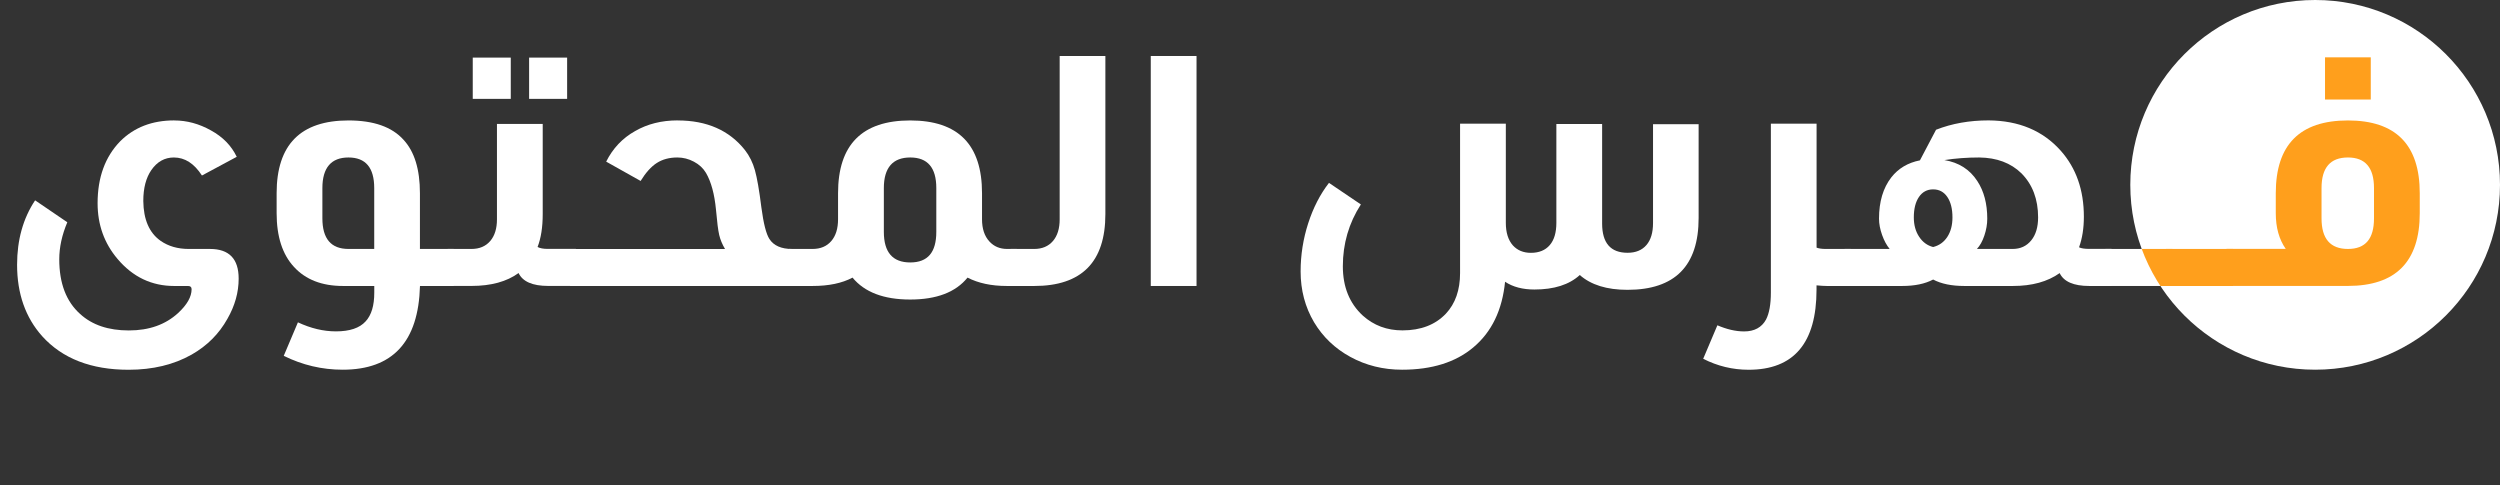 <?xml version="1.0" encoding="UTF-8"?>
<svg id="Layer_2" data-name="Layer 2" xmlns="http://www.w3.org/2000/svg" xmlns:xlink="http://www.w3.org/1999/xlink" viewBox="0 0 481.33 93.38">
  <rect x="0" y="0" width="481.33" height="93.38" fill="#333333" stroke="none"/>
  <defs>
    <style>
      .cls-1 {
        fill: #fff;
      }

      .cls-2 {
        clip-path: url(#clippath);
      }

      .cls-3 {
        fill: none;
      }

      .cls-4 {
        fill: #ff9f1c;
      }
    </style>
    <clipPath id="clippath">
      <circle class="cls-3" cx="445.74" cy="35.59" r="35.59"/>
    </clipPath>
  </defs>
  <g id="Layer_1-2" data-name="Layer 1">
    <g>
      <circle class="cls-1" cx="445.74" cy="35.59" r="35.59"/>
      <g>
        <path class="cls-1" d="m33.55,23.19c2.44,0,4.79.64,7.07,1.92,2.27,1.24,3.93,2.94,4.96,5.08l-6.7,3.6c-1.49-2.31-3.29-3.47-5.4-3.47-1.78,0-3.22.81-4.34,2.42-1.03,1.49-1.55,3.47-1.55,5.95.04,3.6,1.16,6.16,3.35,7.69,1.49,1.03,3.29,1.55,5.4,1.55h4.09c3.68,0,5.52,1.9,5.52,5.71,0,2.64-.72,5.23-2.17,7.75-1.61,2.89-3.91,5.19-6.88,6.88-3.43,1.94-7.48,2.92-12.15,2.92-7.19,0-12.73-2.15-16.62-6.45-3.22-3.6-4.84-8.19-4.84-13.77,0-4.79,1.16-8.93,3.47-12.4l6.2,4.22c-1.03,2.44-1.55,4.82-1.55,7.13,0,4.63,1.34,8.14,4.03,10.54,2.31,2.11,5.44,3.16,9.36,3.16s7.05-1.12,9.49-3.35c1.74-1.61,2.6-3.14,2.6-4.59,0-.41-.23-.62-.68-.62h-2.67c-4.34,0-7.98-1.74-10.91-5.21-2.56-3.02-3.84-6.59-3.84-10.73,0-4.96,1.45-8.93,4.34-11.91,2.69-2.69,6.16-4.03,10.42-4.03Z"/>
        <path class="cls-1" d="m87.37,55.06h-6.51c-.29,10.75-5.25,16.12-14.88,16.12-3.97,0-7.75-.89-11.35-2.67l2.73-6.45c2.48,1.16,4.92,1.74,7.32,1.74,2.65,0,4.55-.64,5.71-1.92,1.12-1.2,1.67-3.04,1.67-5.52v-1.3h-6.02c-4.05,0-7.19-1.22-9.43-3.66-2.23-2.4-3.35-5.85-3.35-10.36v-3.84c0-9.34,4.61-14.01,13.83-14.01,4.84,0,8.37,1.24,10.6,3.72,2.11,2.27,3.16,5.71,3.16,10.29v10.73h6.51v7.13Zm-25.3-18.85v5.83c0,3.93,1.67,5.89,5.02,5.89h4.96v-11.72c0-3.93-1.65-5.89-4.96-5.89s-5.02,1.96-5.02,5.89Z"/>
        <path class="cls-1" d="m86.19,47.93h4.59c1.53,0,2.73-.51,3.6-1.52.87-1.01,1.3-2.41,1.3-4.19v-18.36h8.81v17.36c0,2.52-.33,4.63-.99,6.33.45.25,1.12.37,1.98.37h5.4v7.13h-5.33c-3.02,0-4.92-.83-5.71-2.48-2.27,1.65-5.29,2.48-9.05,2.48h-4.59v-7.13Zm12.15-28.9h-7.32v-7.94h7.32v7.94Zm10.85,0h-7.32v-7.94h7.32v7.94Z"/>
        <path class="cls-1" d="m130.47,23.19c5.62,0,9.94,1.9,12.96,5.71.87,1.12,1.51,2.41,1.92,3.88.41,1.47.83,3.86,1.24,7.16.41,3.1.93,5.13,1.55,6.08.83,1.28,2.29,1.92,4.4,1.92h.56v7.13h-43.34v-7.13h29.83c-.54-.91-.91-1.81-1.12-2.7-.21-.89-.41-2.51-.62-4.87-.29-3.02-.93-5.37-1.92-7.07-.54-.91-1.31-1.63-2.33-2.17-1.01-.54-2.08-.81-3.19-.81-1.53,0-2.84.35-3.94,1.05-1.1.7-2.14,1.86-3.13,3.47l-6.63-3.72c1.28-2.56,3.14-4.53,5.58-5.89,2.36-1.36,5.08-2.05,8.19-2.05Z"/>
        <path class="cls-1" d="m195.77,55.06h-1.92c-2.98,0-5.5-.54-7.57-1.61-2.27,2.81-5.95,4.22-11.04,4.22s-8.79-1.41-11.1-4.22c-2.03,1.08-4.59,1.61-7.69,1.61h-4.53v-7.13h4.53c1.53,0,2.73-.51,3.6-1.52.87-1.01,1.3-2.41,1.3-4.19v-5.02c0-9.34,4.63-14.01,13.89-14.01s13.83,4.67,13.83,14.01v5.02c0,1.82.47,3.25,1.43,4.28.87.95,2,1.43,3.41,1.43h1.86v7.13Zm-15.5-10.42v-8.43c0-3.93-1.67-5.89-5.02-5.89s-5.08,1.96-5.08,5.89v8.43c0,3.93,1.69,5.89,5.08,5.89s5.02-1.96,5.02-5.89Z"/>
        <path class="cls-1" d="m212.82,10.78v30.45c0,9.22-4.57,13.83-13.7,13.83h-4.53v-7.13h4.53c1.53,0,2.73-.51,3.6-1.52.87-1.01,1.3-2.41,1.3-4.19V10.78h8.81Z"/>
        <path class="cls-1" d="m230.37,10.78v44.28h-8.81V10.78h8.81Z"/>
        <path class="cls-1" d="m327.04,23.93v18.04c0,9.22-4.57,13.83-13.7,13.83-3.97,0-7.03-.95-9.18-2.85-2.03,1.86-4.94,2.79-8.74,2.79-2.27,0-4.15-.5-5.64-1.49v-.06c-.54,5.5-2.58,9.74-6.14,12.71-3.39,2.85-7.96,4.28-13.7,4.28-3.64,0-6.97-.83-9.98-2.48-2.94-1.61-5.25-3.82-6.95-6.64-1.74-2.94-2.6-6.2-2.6-9.8,0-3.18.49-6.27,1.46-9.27.97-3,2.3-5.59,4-7.78l6.14,4.15c-2.32,3.6-3.47,7.57-3.47,11.91,0,3.97,1.28,7.13,3.84,9.49,2.11,1.9,4.65,2.85,7.63,2.85,3.55,0,6.34-1.08,8.37-3.22,1.82-1.94,2.73-4.55,2.73-7.81v-28.77h8.81v19.1c0,1.86.45,3.31,1.36,4.34.87.95,2.02,1.43,3.47,1.43,1.57,0,2.78-.5,3.63-1.49.85-.99,1.27-2.42,1.27-4.28v-19.04h8.81v19.16c0,3.76,1.63,5.64,4.9,5.64,1.57,0,2.78-.5,3.63-1.49.85-.99,1.27-2.4,1.27-4.22v-19.04h8.81Z"/>
        <path class="cls-1" d="m356.31,55.06h-4.59c-.5,0-1.16-.04-1.98-.12v.81c0,10.29-4.36,15.44-13.08,15.44-3.06,0-5.97-.7-8.74-2.11l2.73-6.45c1.82.78,3.53,1.18,5.15,1.18,1.98,0,3.39-.77,4.22-2.29.62-1.2.93-2.94.93-5.21V23.81h8.8v23.87c.46.17,1.03.25,1.74.25h4.84v7.13Z"/>
        <path class="cls-1" d="m406.54,55.06h-4.28c-3.02,0-4.92-.83-5.71-2.48-2.32,1.65-5.31,2.48-8.99,2.48h-9.36c-2.44,0-4.44-.41-6.01-1.24-1.57.83-3.56,1.24-5.95,1.24h-11.1v-7.13h8.68c-.58-.7-1.07-1.6-1.46-2.7-.39-1.1-.59-2.14-.59-3.13,0-3.27.79-5.91,2.36-7.94,1.36-1.74,3.2-2.83,5.52-3.29l3.1-5.89c3.06-1.2,6.43-1.8,10.11-1.8,5.83.04,10.46,1.98,13.89,5.83,2.98,3.35,4.46,7.59,4.46,12.71,0,2.23-.31,4.2-.93,5.89.41.21,1.07.31,1.98.31h4.28v7.13Zm-34.35-7.5c1.16-.29,2.07-.94,2.73-1.95.66-1.01.99-2.26.99-3.75,0-1.65-.33-2.97-.99-3.94-.66-.97-1.57-1.46-2.73-1.46s-2.07.49-2.73,1.46c-.66.97-.99,2.28-.99,3.94,0,1.45.34,2.69,1.02,3.72.68,1.03,1.58,1.7,2.7,1.98Zm8.43.37h6.88c1.49,0,2.68-.55,3.57-1.64.89-1.09,1.33-2.57,1.33-4.43,0-3.51-1.08-6.35-3.22-8.5-2.03-1.98-4.73-3-8.12-3.04-2.36,0-4.59.17-6.7.5,2.77.46,4.88,1.8,6.33,4.03,1.28,1.94,1.92,4.36,1.92,7.25,0,1.08-.19,2.16-.56,3.26s-.85,1.95-1.43,2.57Z"/>
        <path class="cls-1" d="m418.26,55.06h-12.9v-7.13h12.9v7.13Z"/>
        <path class="cls-1" d="m429.92,55.06h-12.9v-7.13h12.9v7.13Z"/>
        <path class="cls-1" d="m452.05,23.19c9.22,0,13.83,4.67,13.83,14.01v3.84c0,9.34-4.61,14.01-13.83,14.01h-23.38v-7.13h11.41c-1.28-1.82-1.92-4.11-1.92-6.88v-3.84c0-9.34,4.63-14.01,13.89-14.01Zm0,7.13c-3.39,0-5.08,1.96-5.08,5.89v5.83c0,3.93,1.69,5.89,5.08,5.89s5.02-1.96,5.02-5.89v-5.83c0-3.93-1.67-5.89-5.02-5.89Zm4.4-11.16h-8.81v-8.12h8.81v8.12Z"/>
      </g>
      <g class="cls-2">
        <g>
          <path class="cls-4" d="m33.55,23.19c2.44,0,4.79.64,7.07,1.92,2.27,1.24,3.93,2.94,4.96,5.08l-6.7,3.6c-1.49-2.31-3.29-3.47-5.4-3.47-1.78,0-3.22.81-4.34,2.42-1.03,1.49-1.55,3.47-1.55,5.95.04,3.6,1.16,6.16,3.35,7.69,1.49,1.03,3.29,1.55,5.4,1.55h4.09c3.68,0,5.52,1.9,5.52,5.71,0,2.64-.72,5.23-2.17,7.75-1.61,2.89-3.91,5.19-6.88,6.88-3.43,1.94-7.48,2.92-12.15,2.92-7.19,0-12.73-2.15-16.62-6.45-3.22-3.6-4.84-8.19-4.84-13.77,0-4.79,1.16-8.93,3.47-12.4l6.2,4.22c-1.03,2.44-1.55,4.82-1.55,7.13,0,4.63,1.34,8.14,4.03,10.54,2.31,2.11,5.44,3.16,9.36,3.16s7.05-1.12,9.49-3.35c1.74-1.61,2.6-3.14,2.6-4.59,0-.41-.23-.62-.68-.62h-2.67c-4.34,0-7.98-1.74-10.91-5.21-2.56-3.02-3.84-6.59-3.84-10.73,0-4.96,1.45-8.93,4.34-11.91,2.69-2.69,6.16-4.03,10.42-4.03Z"/>
          <path class="cls-4" d="m87.37,55.06h-6.51c-.29,10.75-5.25,16.12-14.88,16.12-3.97,0-7.75-.89-11.35-2.67l2.73-6.45c2.48,1.16,4.92,1.74,7.32,1.74,2.65,0,4.55-.64,5.71-1.92,1.12-1.2,1.67-3.04,1.67-5.52v-1.3h-6.02c-4.05,0-7.19-1.22-9.43-3.66-2.23-2.4-3.35-5.85-3.35-10.36v-3.84c0-9.34,4.61-14.01,13.83-14.01,4.84,0,8.37,1.24,10.6,3.72,2.11,2.27,3.16,5.71,3.16,10.29v10.73h6.51v7.13Zm-25.3-18.85v5.83c0,3.93,1.67,5.89,5.02,5.89h4.96v-11.72c0-3.93-1.65-5.89-4.96-5.89s-5.02,1.96-5.02,5.89Z"/>
          <path class="cls-4" d="m86.19,47.93h4.59c1.53,0,2.73-.51,3.6-1.52.87-1.01,1.3-2.41,1.3-4.19v-18.36h8.81v17.36c0,2.52-.33,4.63-.99,6.33.45.25,1.12.37,1.98.37h5.4v7.13h-5.33c-3.02,0-4.92-.83-5.71-2.48-2.27,1.65-5.29,2.48-9.05,2.48h-4.59v-7.13Zm12.15-28.9h-7.32v-7.94h7.32v7.94Zm10.85,0h-7.32v-7.94h7.32v7.94Z"/>
          <path class="cls-4" d="m130.47,23.19c5.62,0,9.94,1.9,12.96,5.71.87,1.12,1.51,2.41,1.92,3.88.41,1.47.83,3.86,1.24,7.16.41,3.1.93,5.13,1.55,6.08.83,1.28,2.29,1.92,4.4,1.92h.56v7.13h-43.34v-7.13h29.83c-.54-.91-.91-1.81-1.12-2.7-.21-.89-.41-2.51-.62-4.87-.29-3.02-.93-5.37-1.92-7.07-.54-.91-1.31-1.63-2.33-2.17-1.01-.54-2.08-.81-3.19-.81-1.53,0-2.84.35-3.94,1.05-1.1.7-2.14,1.86-3.13,3.47l-6.63-3.72c1.28-2.56,3.14-4.53,5.58-5.89,2.36-1.36,5.08-2.05,8.19-2.05Z"/>
          <path class="cls-4" d="m195.77,55.06h-1.92c-2.98,0-5.5-.54-7.57-1.61-2.27,2.81-5.95,4.22-11.04,4.22s-8.79-1.41-11.1-4.22c-2.03,1.08-4.59,1.61-7.69,1.61h-4.53v-7.13h4.53c1.53,0,2.73-.51,3.6-1.52.87-1.01,1.3-2.41,1.3-4.19v-5.02c0-9.34,4.63-14.01,13.89-14.01s13.83,4.67,13.83,14.01v5.02c0,1.82.47,3.25,1.43,4.28.87.95,2,1.43,3.41,1.43h1.86v7.13Zm-15.5-10.42v-8.43c0-3.93-1.67-5.89-5.02-5.89s-5.08,1.96-5.08,5.89v8.43c0,3.93,1.69,5.89,5.08,5.89s5.02-1.96,5.02-5.89Z"/>
          <path class="cls-4" d="m212.82,10.78v30.45c0,9.22-4.57,13.83-13.7,13.83h-4.53v-7.13h4.53c1.53,0,2.73-.51,3.6-1.52.87-1.01,1.3-2.41,1.3-4.19V10.78h8.81Z"/>
          <path class="cls-4" d="m230.37,10.78v44.28h-8.81V10.78h8.81Z"/>
          <path class="cls-4" d="m327.04,23.93v18.04c0,9.22-4.57,13.83-13.7,13.83-3.97,0-7.03-.95-9.18-2.85-2.03,1.86-4.94,2.79-8.74,2.79-2.27,0-4.15-.5-5.64-1.49v-.06c-.54,5.5-2.58,9.74-6.14,12.71-3.39,2.85-7.96,4.28-13.7,4.28-3.64,0-6.97-.83-9.98-2.48-2.94-1.61-5.25-3.82-6.95-6.64-1.74-2.94-2.6-6.2-2.6-9.8,0-3.18.49-6.27,1.46-9.27.97-3,2.3-5.59,4-7.78l6.14,4.15c-2.32,3.6-3.47,7.57-3.47,11.91,0,3.97,1.28,7.13,3.84,9.49,2.11,1.9,4.65,2.85,7.63,2.85,3.55,0,6.34-1.08,8.37-3.22,1.82-1.94,2.73-4.55,2.73-7.81v-28.77h8.81v19.1c0,1.86.45,3.31,1.36,4.34.87.95,2.02,1.43,3.47,1.43,1.57,0,2.78-.5,3.63-1.49.85-.99,1.27-2.42,1.27-4.28v-19.04h8.81v19.16c0,3.76,1.63,5.64,4.9,5.64,1.57,0,2.78-.5,3.63-1.49.85-.99,1.27-2.4,1.27-4.22v-19.04h8.81Z"/>
          <path class="cls-4" d="m356.31,55.06h-4.59c-.5,0-1.16-.04-1.98-.12v.81c0,10.29-4.36,15.44-13.08,15.44-3.06,0-5.97-.7-8.74-2.11l2.73-6.45c1.82.78,3.53,1.18,5.15,1.18,1.98,0,3.39-.77,4.22-2.29.62-1.2.93-2.94.93-5.21V23.81h8.8v23.87c.46.17,1.03.25,1.74.25h4.84v7.13Z"/>
          <path class="cls-4" d="m406.54,55.06h-4.28c-3.02,0-4.92-.83-5.71-2.48-2.32,1.65-5.31,2.48-8.99,2.48h-9.36c-2.44,0-4.44-.41-6.01-1.24-1.57.83-3.56,1.24-5.95,1.24h-11.1v-7.13h8.68c-.58-.7-1.07-1.6-1.46-2.7-.39-1.1-.59-2.14-.59-3.13,0-3.27.79-5.91,2.36-7.94,1.36-1.74,3.2-2.83,5.52-3.29l3.1-5.89c3.06-1.2,6.43-1.8,10.11-1.8,5.83.04,10.46,1.98,13.89,5.83,2.98,3.35,4.46,7.59,4.46,12.71,0,2.23-.31,4.2-.93,5.89.41.21,1.07.31,1.98.31h4.28v7.13Zm-34.35-7.5c1.16-.29,2.07-.94,2.73-1.95.66-1.01.99-2.26.99-3.75,0-1.65-.33-2.97-.99-3.94-.66-.97-1.57-1.46-2.73-1.46s-2.07.49-2.73,1.46c-.66.97-.99,2.28-.99,3.94,0,1.45.34,2.69,1.02,3.72.68,1.03,1.58,1.7,2.7,1.98Zm8.43.37h6.88c1.49,0,2.68-.55,3.57-1.64.89-1.09,1.33-2.57,1.33-4.43,0-3.51-1.08-6.35-3.22-8.5-2.03-1.98-4.73-3-8.12-3.04-2.36,0-4.59.17-6.7.5,2.77.46,4.88,1.8,6.33,4.03,1.28,1.94,1.92,4.36,1.92,7.25,0,1.08-.19,2.16-.56,3.26s-.85,1.95-1.43,2.57Z"/>
          <path class="cls-4" d="m418.26,55.06h-12.9v-7.13h12.9v7.13Z"/>
          <path class="cls-4" d="m429.92,55.06h-12.9v-7.13h12.9v7.13Z"/>
          <path class="cls-4" d="m452.05,23.19c9.22,0,13.83,4.67,13.83,14.01v3.84c0,9.34-4.61,14.01-13.83,14.01h-23.38v-7.13h11.41c-1.28-1.82-1.92-4.11-1.92-6.88v-3.84c0-9.34,4.63-14.01,13.89-14.01Zm0,7.13c-3.39,0-5.08,1.96-5.08,5.89v5.83c0,3.93,1.69,5.89,5.08,5.89s5.02-1.96,5.02-5.89v-5.83c0-3.93-1.67-5.89-5.02-5.89Zm4.4-11.16h-8.81v-8.12h8.81v8.12Z"/>
        </g>
      </g>
    </g>
  </g>
</svg>